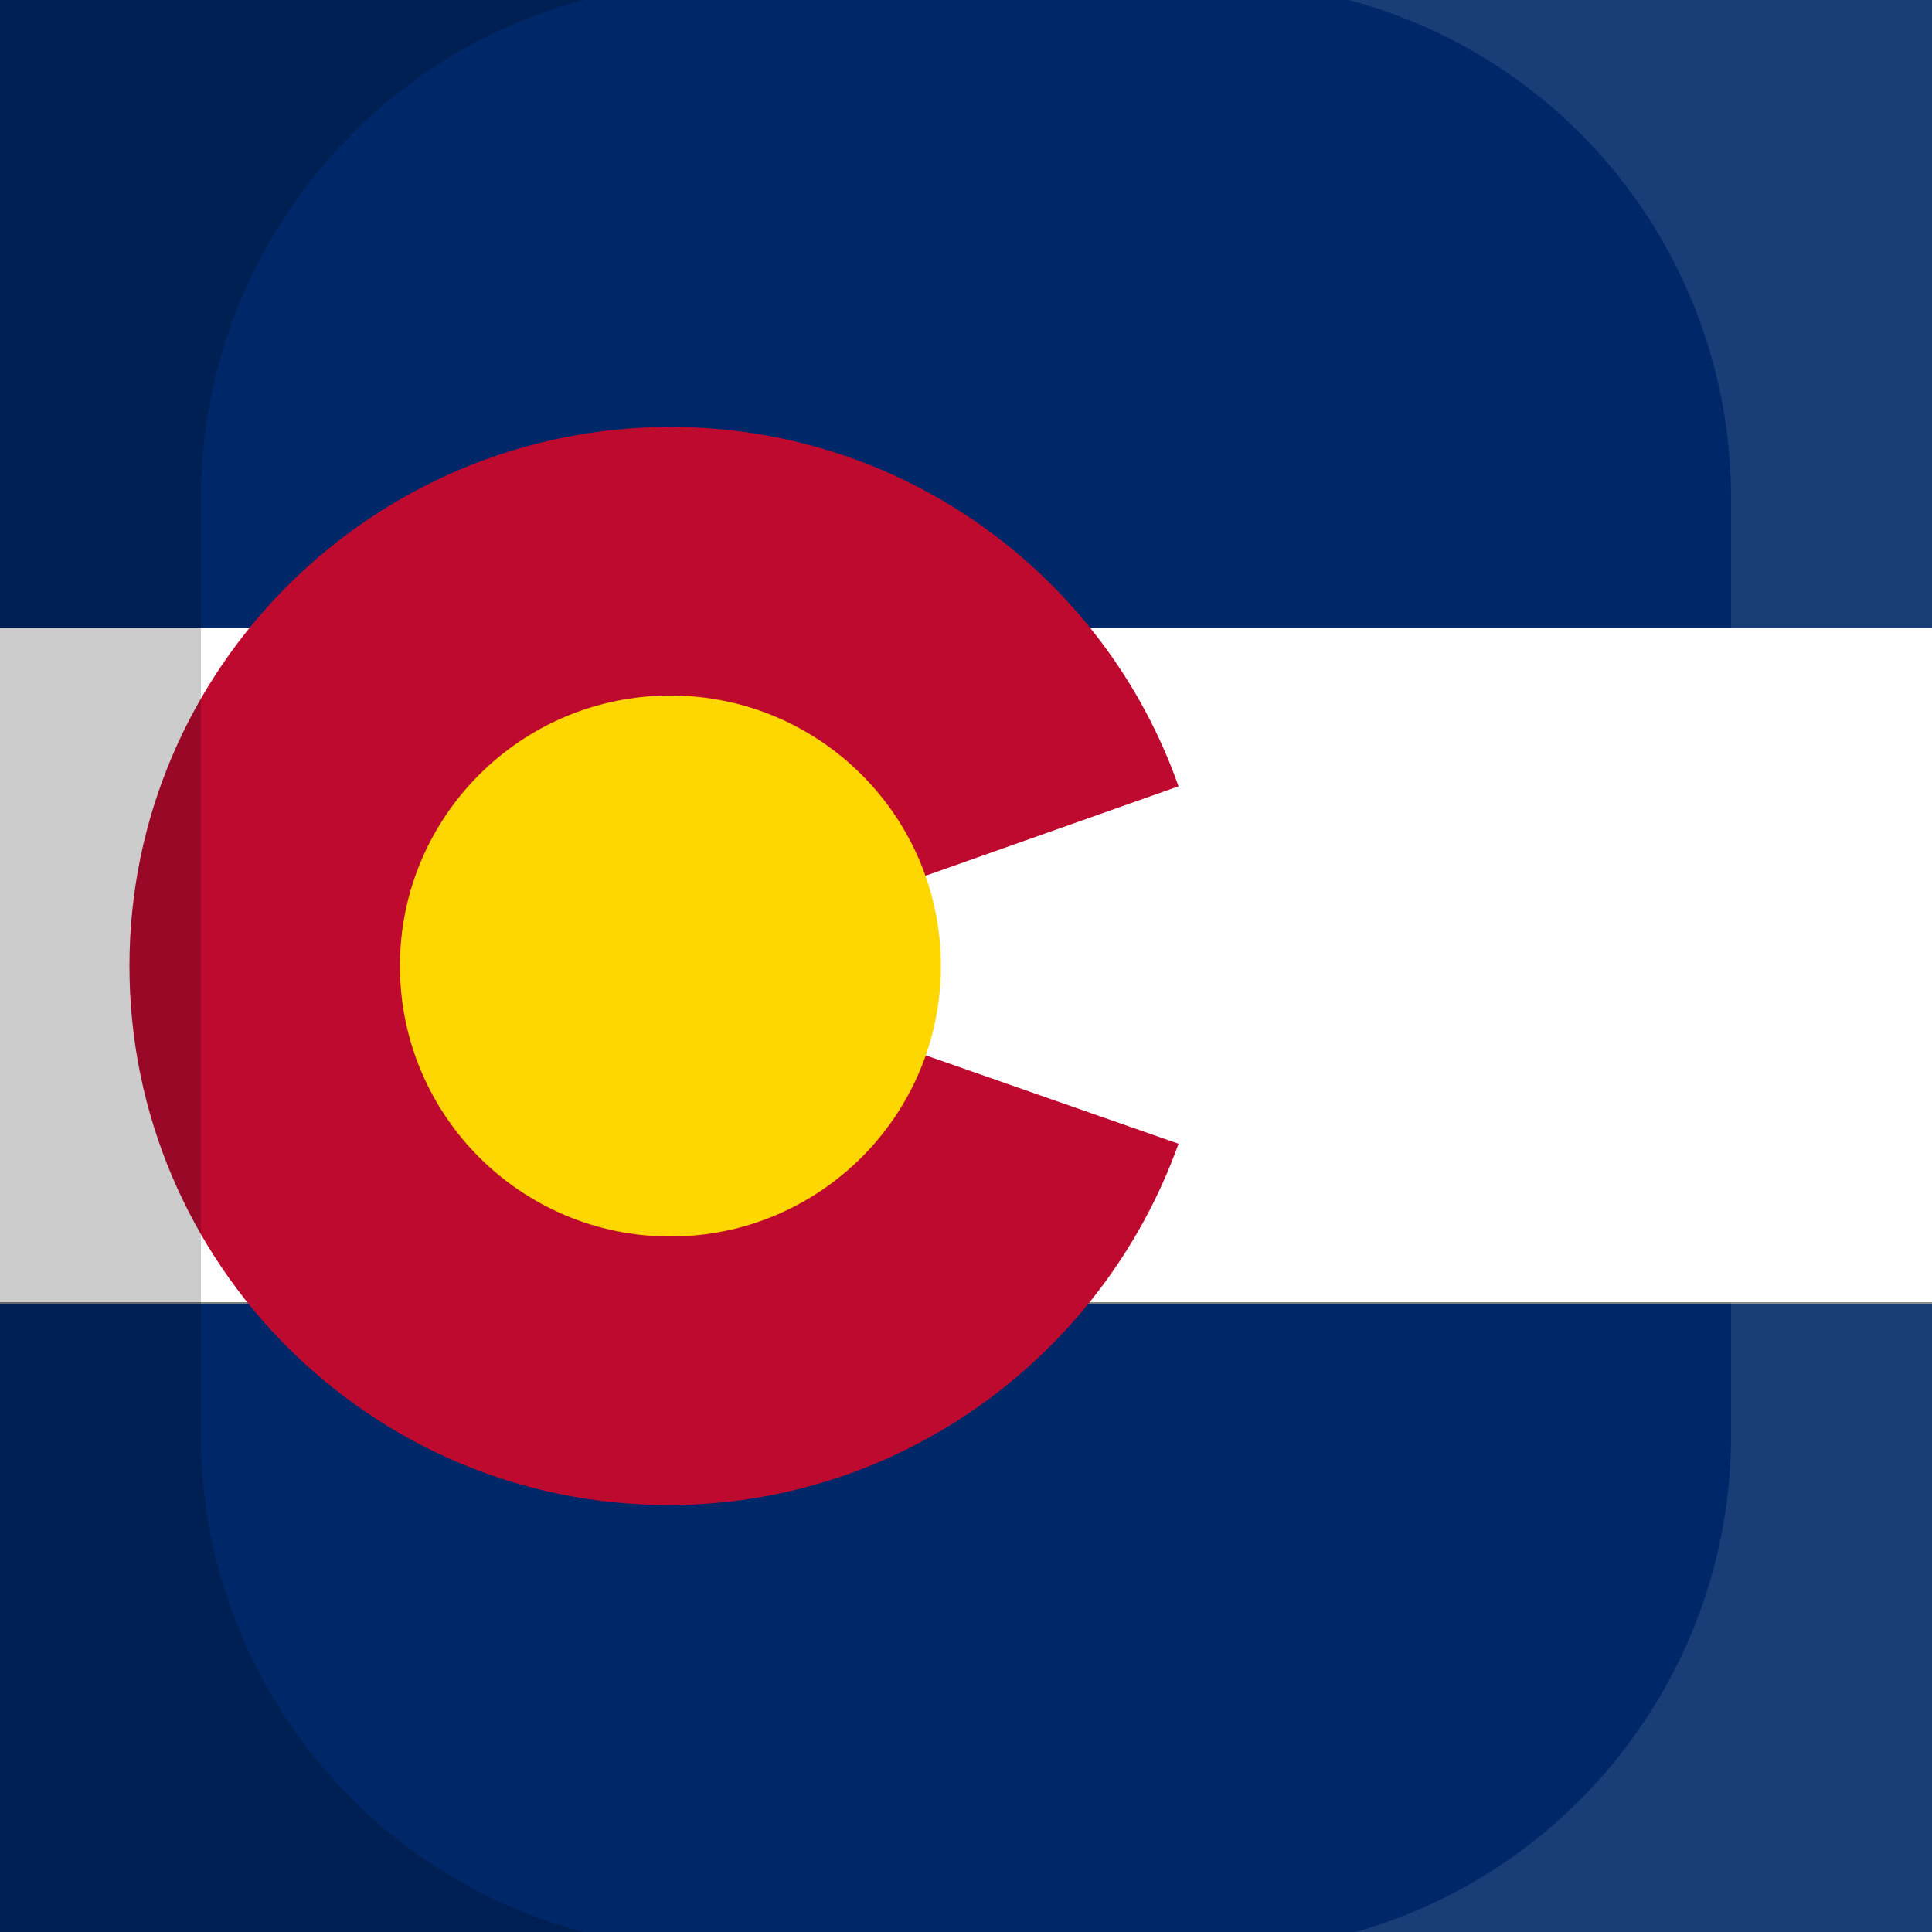 <?xml version="1.0" encoding="utf-8"?>
<!-- Generator: Adobe Illustrator 23.0.0, SVG Export Plug-In . SVG Version: 6.00 Build 0)  -->
<svg version="1.0" id="Layer_1" xmlns="http://www.w3.org/2000/svg" xmlns:xlink="http://www.w3.org/1999/xlink" x="0px" y="0px"
	 viewBox="0 0 100 100" enable-background="new 0 0 100 100" xml:space="preserve">
<rect x="0" y="0" width="100" height="100" fill="#808080" stroke="none"/>
<rect y="32.5" fill="#FFFFFF" width="100" height="34.9"/>
<rect fill="#002868" width="100" height="32.5"/>
<rect y="67.5" fill="#002868" width="100" height="32.5"/>
<path fill="#BF0A30" d="M61,40.7c-3.8-10.8-14.1-18.6-26.3-18.6c-15.4,0-28,12.5-28,27.9s12.5,27.9,27.9,27.9
	c12.1,0,22.5-7.8,26.4-18.7L34.7,50L61,40.7z"/>
<circle fill="#FFD700" cx="34.7" cy="50" r="14"/>
<g>
	<path opacity="0.2" enable-background="new    " d="M10.4,74.3V25.8c0-12.1,8.2-22.7,19.8-25.8H0v100h30.2
		C18.5,96.9,10.4,86.3,10.4,74.3z"/>
	<path opacity="0.1" fill="#FFFFFF" enable-background="new    " d="M89.6,25.8v48.5c0,12.1-8.2,22.7-19.8,25.8H100V0H69.8
		C81.5,3.1,89.6,13.7,89.6,25.8z"/>
</g>
</svg>
